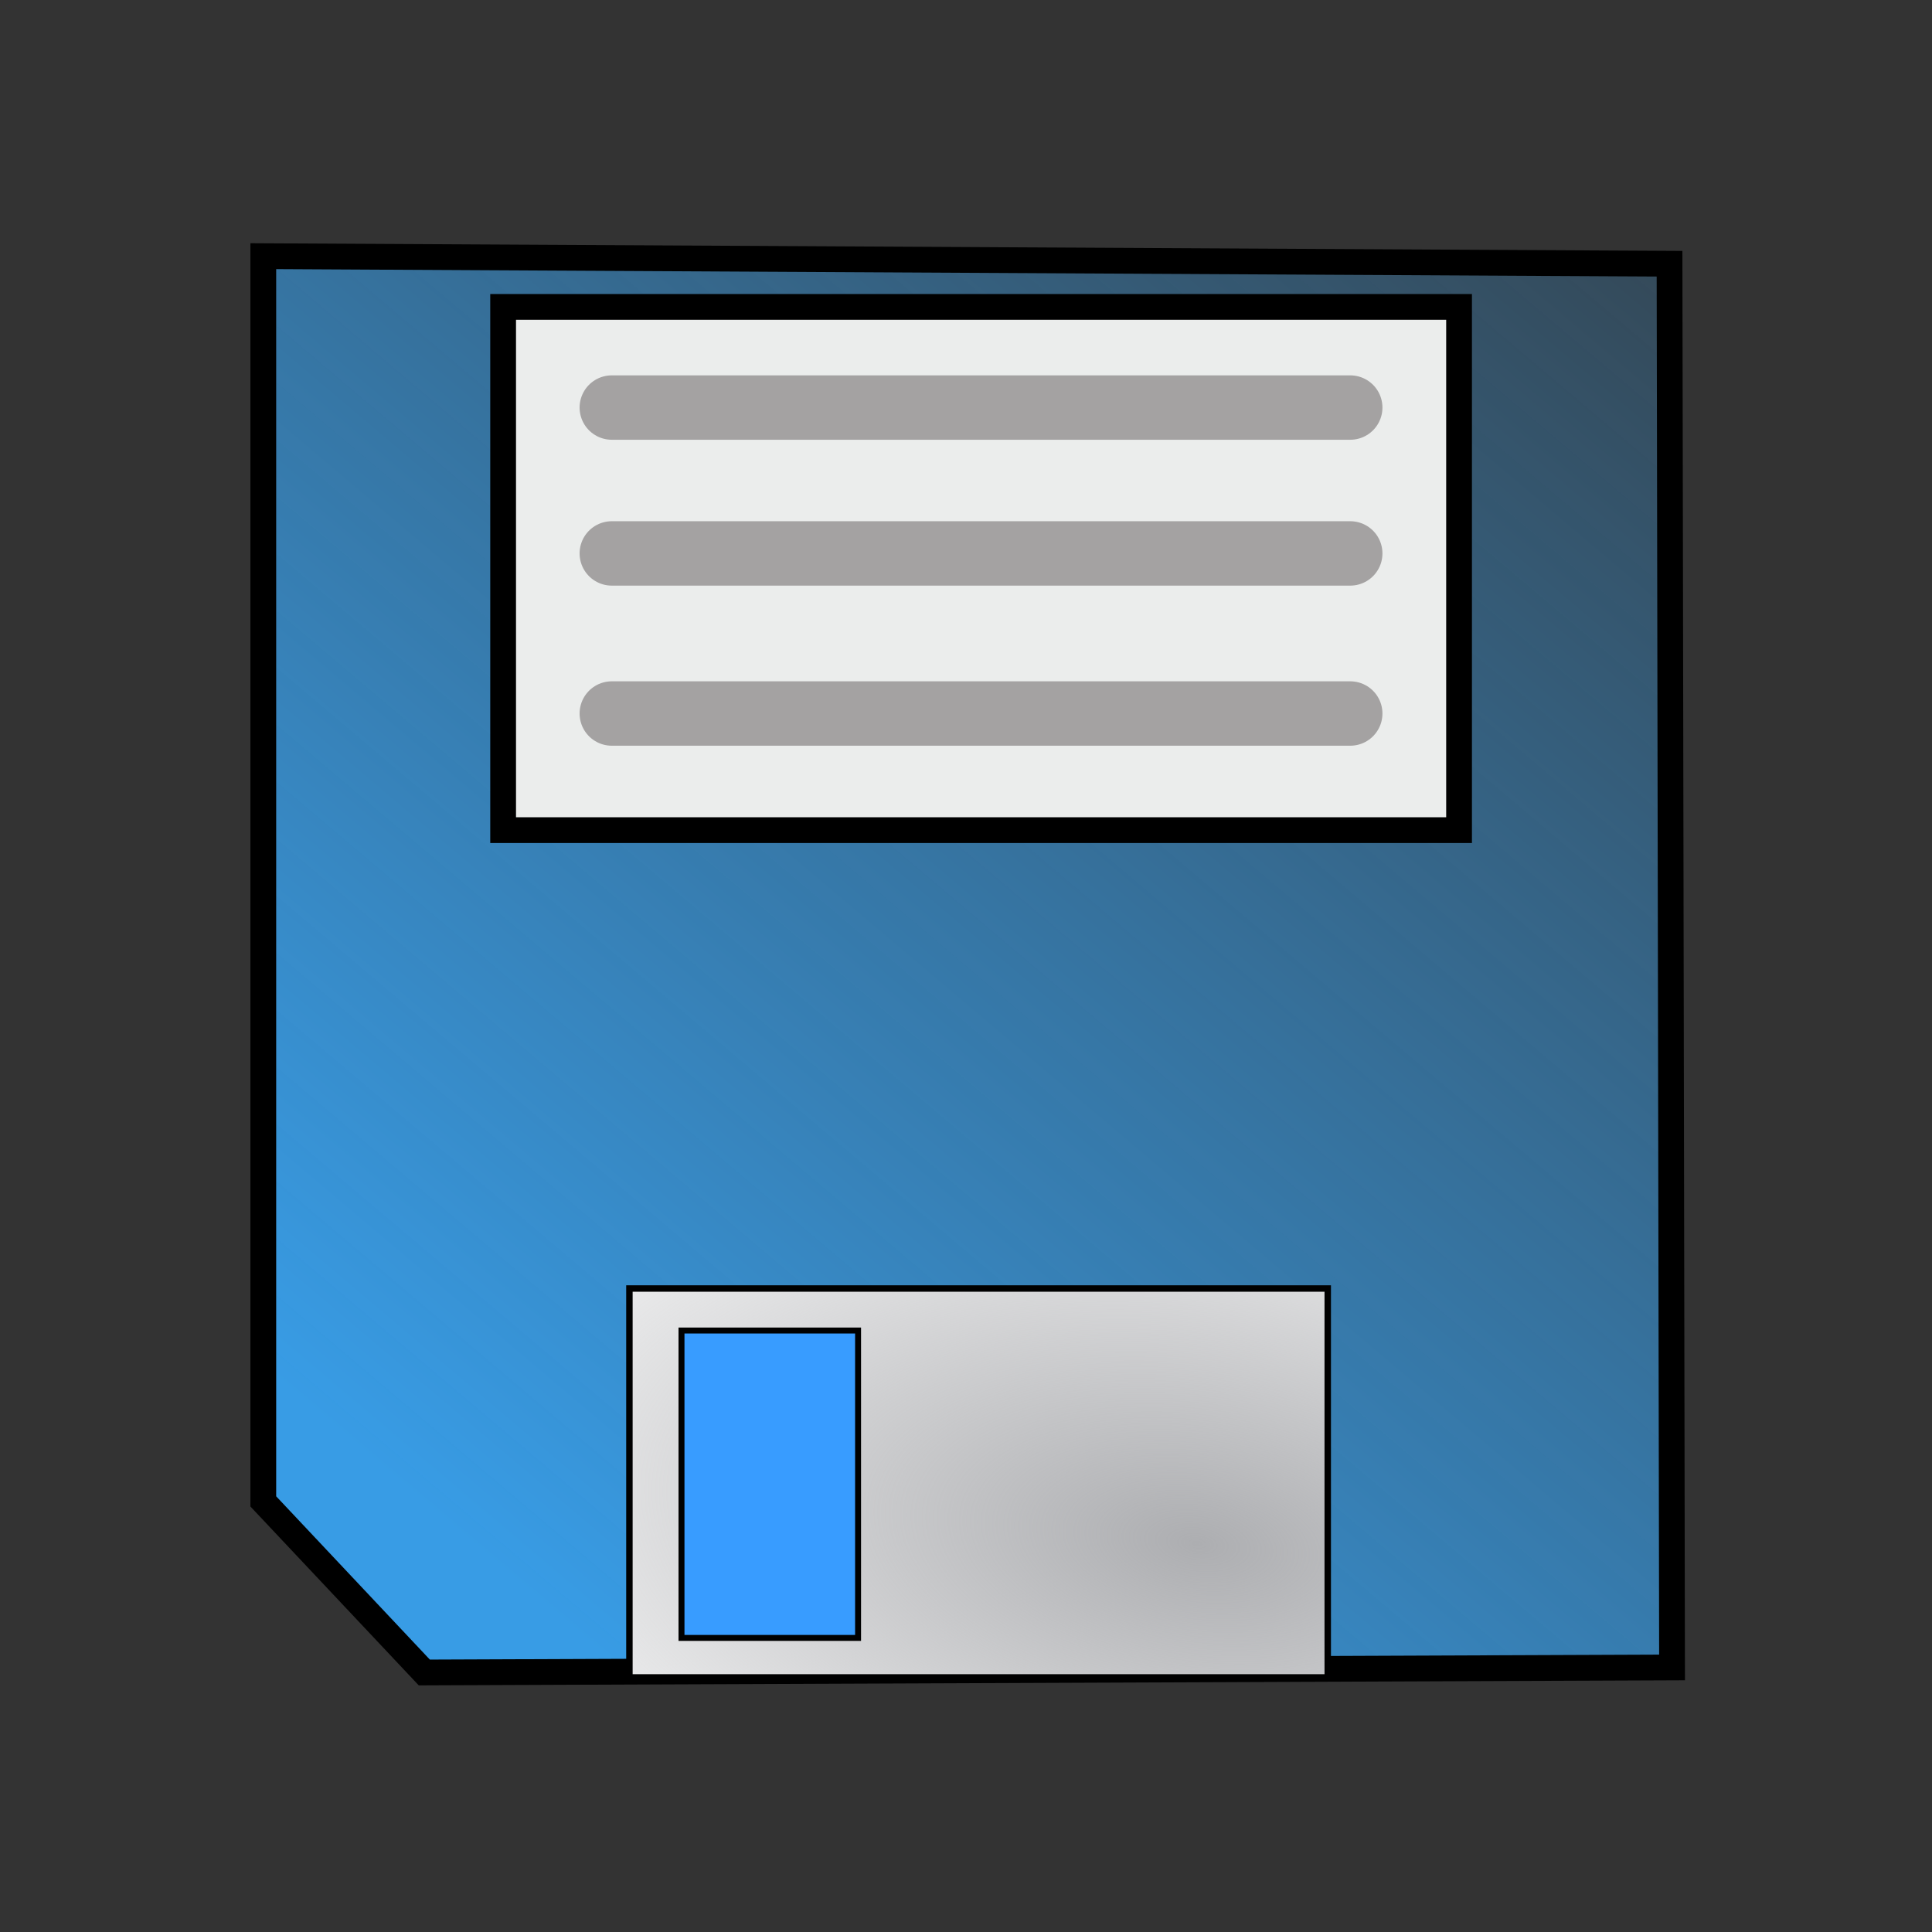 <svg xmlns="http://www.w3.org/2000/svg" width="600" height="600"><rect width="100%" height="100%" fill="#333333" stroke="none"/><defs><radialGradient id="A" cx="331.675" cy="453.25" fx="331.675" fy="453.25" r="109.594" gradientTransform="matrix(2.668,0.356,-0.183,1.371,-430.109,-260.068)" gradientUnits="userSpaceOnUse"><stop offset="0" stop-color="#adaeb1"/><stop offset="1" stop-color="#adaeb1" stop-opacity="0"/></radialGradient><linearGradient id="B" x1="112.145" y1="451.042" x2="557.645" y2="-75.52" gradientUnits="userSpaceOnUse"><stop offset="0" stop-color="#389ce5"/><stop offset="1" stop-color="#389ce5" stop-opacity="0"/></linearGradient></defs><path d="M81.77 79.558v386.719l50 53.125 387.5-1.562-.781-435.938L81.77 79.558z" fill="url(#B)" fill-rule="evenodd" stroke="#000" stroke-width="8"/><path d="M195.952 400.4h216.87v120.777h-216.87z" fill="#fff"/><g stroke="#000"><path d="M156.25 95.313h296.875v162.5H156.25z" fill="#ebedec" stroke-width="8"/><path d="M195.471 400.159h216.87v120.777h-216.87z" fill="url(#A)" stroke-width="2"/><path d="M211.643 413.206h54.838v95.463h-54.838z" stroke-width="1.849" fill="#389cff"/></g><g fill-rule="evenodd" stroke="#a4a2a2" stroke-width="20" stroke-linecap="round"><path d="M189.999 126.57h229.329m-229.329 95.017h229.329" fill="#389cff"/><path d="M189.999 171.869h229.329" fill="#389cff"/></g></svg>